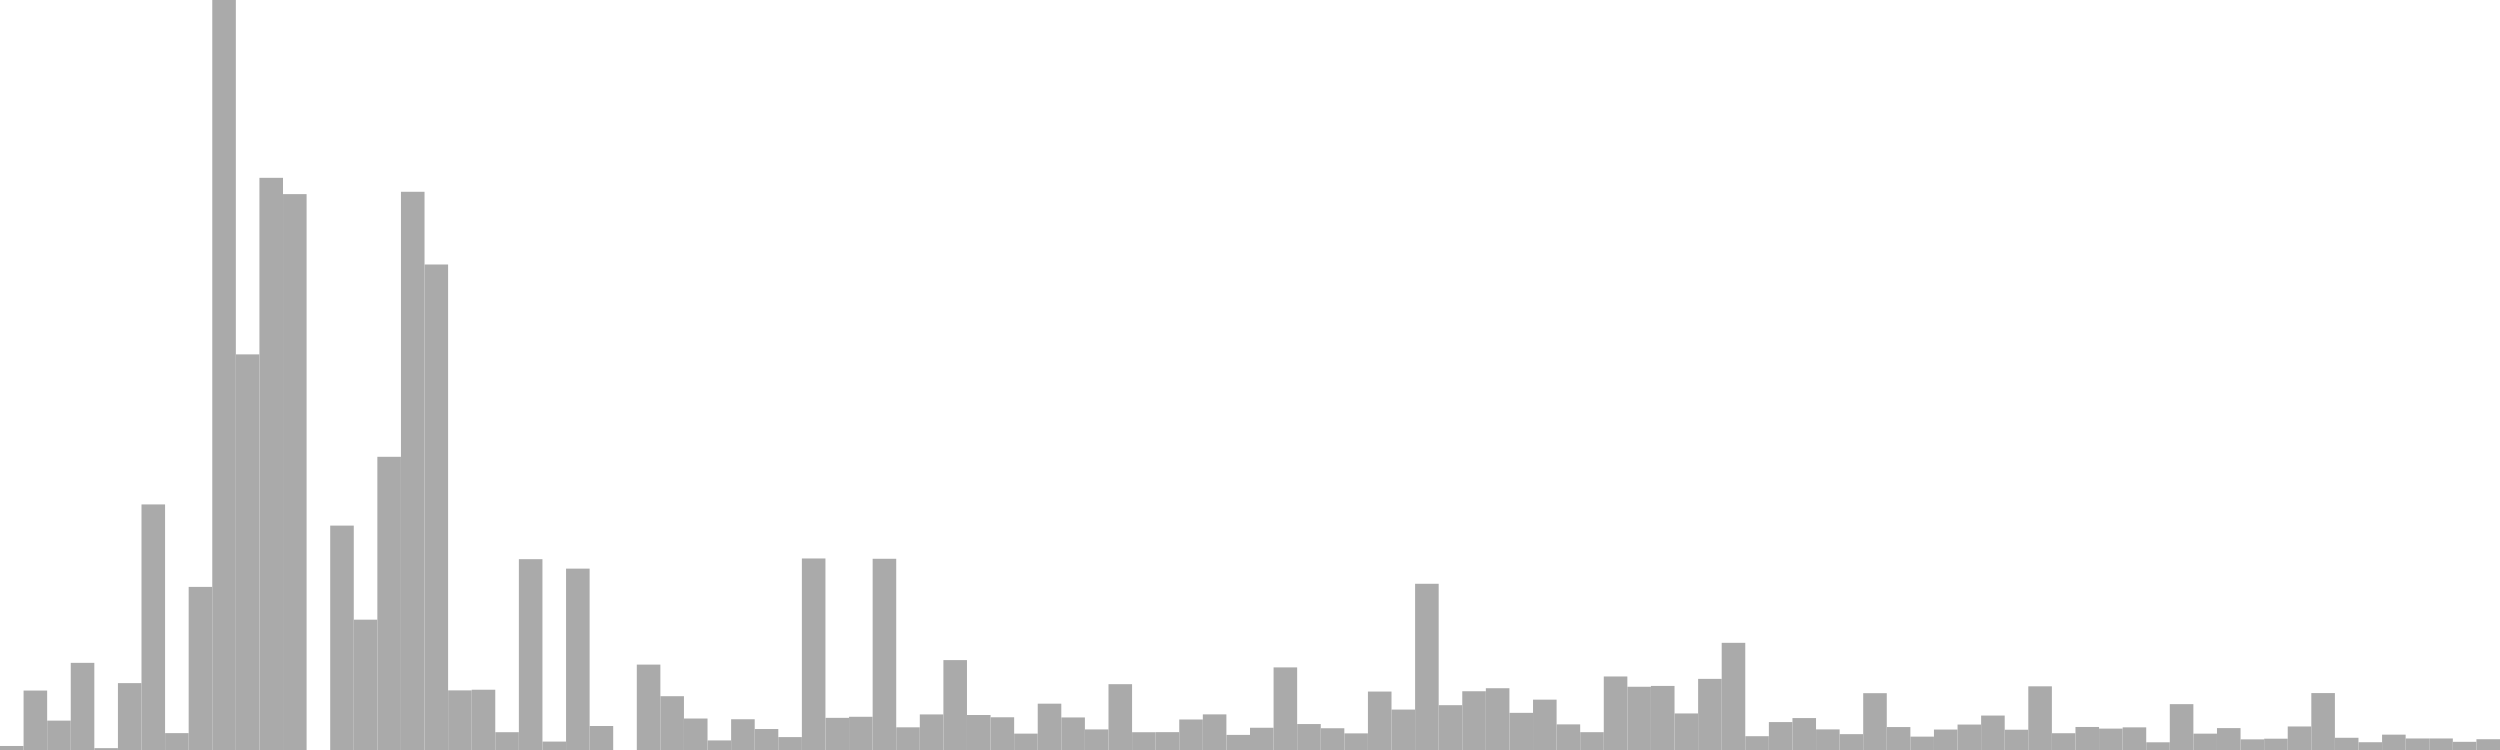<?xml version="1.0" standalone="no"?>
<svg xmlns:xlink="http://www.w3.org/1999/xlink" xmlns="http://www.w3.org/2000/svg" class="topic-graph" style="width: 100em; height: 30em; text-align: center;"><rect width="0.943em" height="0.161em" x="0em" y="29.839em" fill="#aaa"/><rect width="0.943em" height="2.378em" x="0.943em" y="27.622em" fill="#aaa"/><rect width="0.943em" height="1.175em" x="1.887em" y="28.825em" fill="#aaa"/><rect width="0.943em" height="3.486em" x="2.83em" y="26.514em" fill="#aaa"/><rect width="0.943em" height="0.074em" x="3.774em" y="29.926em" fill="#aaa"/><rect width="0.943em" height="2.675em" x="4.717em" y="27.325em" fill="#aaa"/><rect width="0.943em" height="9.823em" x="5.66em" y="20.177em" fill="#aaa"/><rect width="0.943em" height="0.675em" x="6.604em" y="29.325em" fill="#aaa"/><rect width="0.943em" height="6.524em" x="7.547em" y="23.476em" fill="#aaa"/><rect width="0.943em" height="30em" x="8.491em" y="0em" fill="#aaa"/><rect width="0.943em" height="15.825em" x="9.434em" y="14.175em" fill="#aaa"/><rect width="0.943em" height="22.887em" x="10.377em" y="7.113em" fill="#aaa"/><rect width="0.943em" height="22.235em" x="11.321em" y="7.765em" fill="#aaa"/><rect width="0.943em" height="0em" x="12.264em" y="30em" fill="#aaa"/><rect width="0.943em" height="8.976em" x="13.208em" y="21.024em" fill="#aaa"/><rect width="0.943em" height="5.213em" x="14.151em" y="24.787em" fill="#aaa"/><rect width="0.943em" height="11.728em" x="15.094em" y="18.272em" fill="#aaa"/><rect width="0.943em" height="22.329em" x="16.038em" y="7.671em" fill="#aaa"/><rect width="0.943em" height="19.42em" x="16.981em" y="10.58em" fill="#aaa"/><rect width="0.943em" height="2.385em" x="17.925em" y="27.615em" fill="#aaa"/><rect width="0.943em" height="2.411em" x="18.868em" y="27.589em" fill="#aaa"/><rect width="0.943em" height="0.712em" x="19.811em" y="29.288em" fill="#aaa"/><rect width="0.943em" height="7.633em" x="20.755em" y="22.367em" fill="#aaa"/><rect width="0.943em" height="0.337em" x="21.698em" y="29.663em" fill="#aaa"/><rect width="0.943em" height="7.255em" x="22.642em" y="22.745em" fill="#aaa"/><rect width="0.943em" height="0.96em" x="23.585em" y="29.04em" fill="#aaa"/><rect width="0.943em" height="0em" x="24.528em" y="30em" fill="#aaa"/><rect width="0.943em" height="3.416em" x="25.472em" y="26.584em" fill="#aaa"/><rect width="0.943em" height="2.152em" x="26.415em" y="27.848em" fill="#aaa"/><rect width="0.943em" height="1.259em" x="27.358em" y="28.741em" fill="#aaa"/><rect width="0.943em" height="0.383em" x="28.302em" y="29.617em" fill="#aaa"/><rect width="0.943em" height="1.23em" x="29.245em" y="28.77em" fill="#aaa"/><rect width="0.943em" height="0.839em" x="30.189em" y="29.161em" fill="#aaa"/><rect width="0.943em" height="0.516em" x="31.132em" y="29.484em" fill="#aaa"/><rect width="0.943em" height="7.661em" x="32.075em" y="22.339em" fill="#aaa"/><rect width="0.943em" height="1.286em" x="33.019em" y="28.714em" fill="#aaa"/><rect width="0.943em" height="1.329em" x="33.962em" y="28.671em" fill="#aaa"/><rect width="0.943em" height="7.649em" x="34.906em" y="22.351em" fill="#aaa"/><rect width="0.943em" height="0.907em" x="35.849em" y="29.093em" fill="#aaa"/><rect width="0.943em" height="1.423em" x="36.792em" y="28.577em" fill="#aaa"/><rect width="0.943em" height="3.596em" x="37.736em" y="26.404em" fill="#aaa"/><rect width="0.943em" height="1.4em" x="38.679em" y="28.6em" fill="#aaa"/><rect width="0.943em" height="1.309em" x="39.623em" y="28.691em" fill="#aaa"/><rect width="0.943em" height="0.655em" x="40.566em" y="29.345em" fill="#aaa"/><rect width="0.943em" height="1.853em" x="41.509em" y="28.147em" fill="#aaa"/><rect width="0.943em" height="1.302em" x="42.453em" y="28.698em" fill="#aaa"/><rect width="0.943em" height="0.823em" x="43.396em" y="29.177em" fill="#aaa"/><rect width="0.943em" height="2.633em" x="44.34em" y="27.367em" fill="#aaa"/><rect width="0.943em" height="0.711em" x="45.283em" y="29.289em" fill="#aaa"/><rect width="0.943em" height="0.714em" x="46.226em" y="29.286em" fill="#aaa"/><rect width="0.943em" height="1.22em" x="47.17em" y="28.78em" fill="#aaa"/><rect width="0.943em" height="1.425em" x="48.113em" y="28.575em" fill="#aaa"/><rect width="0.943em" height="0.604em" x="49.057em" y="29.396em" fill="#aaa"/><rect width="0.943em" height="0.89em" x="50em" y="29.11em" fill="#aaa"/><rect width="0.943em" height="3.304em" x="50.943em" y="26.696em" fill="#aaa"/><rect width="0.943em" height="1.038em" x="51.887em" y="28.962em" fill="#aaa"/><rect width="0.943em" height="0.87em" x="52.83em" y="29.13em" fill="#aaa"/><rect width="0.943em" height="0.665em" x="53.774em" y="29.335em" fill="#aaa"/><rect width="0.943em" height="2.338em" x="54.717em" y="27.662em" fill="#aaa"/><rect width="0.943em" height="1.617em" x="55.66em" y="28.383em" fill="#aaa"/><rect width="0.943em" height="6.649em" x="56.604em" y="23.351em" fill="#aaa"/><rect width="0.943em" height="1.793em" x="57.547em" y="28.207em" fill="#aaa"/><rect width="0.943em" height="2.35em" x="58.491em" y="27.65em" fill="#aaa"/><rect width="0.943em" height="2.471em" x="59.434em" y="27.529em" fill="#aaa"/><rect width="0.943em" height="1.486em" x="60.377em" y="28.514em" fill="#aaa"/><rect width="0.943em" height="2.014em" x="61.321em" y="27.986em" fill="#aaa"/><rect width="0.943em" height="1.025em" x="62.264em" y="28.975em" fill="#aaa"/><rect width="0.943em" height="0.713em" x="63.208em" y="29.287em" fill="#aaa"/><rect width="0.943em" height="2.941em" x="64.151em" y="27.059em" fill="#aaa"/><rect width="0.943em" height="2.53em" x="65.094em" y="27.47em" fill="#aaa"/><rect width="0.943em" height="2.563em" x="66.038em" y="27.437em" fill="#aaa"/><rect width="0.943em" height="1.462em" x="66.981em" y="28.538em" fill="#aaa"/><rect width="0.943em" height="2.845em" x="67.925em" y="27.155em" fill="#aaa"/><rect width="0.943em" height="4.287em" x="68.868em" y="25.713em" fill="#aaa"/><rect width="0.943em" height="0.552em" x="69.811em" y="29.448em" fill="#aaa"/><rect width="0.943em" height="1.117em" x="70.755em" y="28.883em" fill="#aaa"/><rect width="0.943em" height="1.277em" x="71.698em" y="28.723em" fill="#aaa"/><rect width="0.943em" height="0.824em" x="72.642em" y="29.176em" fill="#aaa"/><rect width="0.943em" height="0.634em" x="73.585em" y="29.366em" fill="#aaa"/><rect width="0.943em" height="2.273em" x="74.528em" y="27.727em" fill="#aaa"/><rect width="0.943em" height="0.918em" x="75.472em" y="29.082em" fill="#aaa"/><rect width="0.943em" height="0.535em" x="76.415em" y="29.465em" fill="#aaa"/><rect width="0.943em" height="0.818em" x="77.358em" y="29.182em" fill="#aaa"/><rect width="0.943em" height="1.018em" x="78.302em" y="28.982em" fill="#aaa"/><rect width="0.943em" height="1.378em" x="79.245em" y="28.622em" fill="#aaa"/><rect width="0.943em" height="0.811em" x="80.189em" y="29.189em" fill="#aaa"/><rect width="0.943em" height="2.547em" x="81.132em" y="27.453em" fill="#aaa"/><rect width="0.943em" height="0.671em" x="82.075em" y="29.329em" fill="#aaa"/><rect width="0.943em" height="0.921em" x="83.019em" y="29.079em" fill="#aaa"/><rect width="0.943em" height="0.856em" x="83.962em" y="29.144em" fill="#aaa"/><rect width="0.943em" height="0.906em" x="84.906em" y="29.094em" fill="#aaa"/><rect width="0.943em" height="0.308em" x="85.849em" y="29.692em" fill="#aaa"/><rect width="0.943em" height="1.834em" x="86.792em" y="28.166em" fill="#aaa"/><rect width="0.943em" height="0.654em" x="87.736em" y="29.346em" fill="#aaa"/><rect width="0.943em" height="0.876em" x="88.679em" y="29.124em" fill="#aaa"/><rect width="0.943em" height="0.426em" x="89.623em" y="29.574em" fill="#aaa"/><rect width="0.943em" height="0.452em" x="90.566em" y="29.548em" fill="#aaa"/><rect width="0.943em" height="0.941em" x="91.509em" y="29.059em" fill="#aaa"/><rect width="0.943em" height="2.277em" x="92.453em" y="27.723em" fill="#aaa"/><rect width="0.943em" height="0.489em" x="93.396em" y="29.511em" fill="#aaa"/><rect width="0.943em" height="0.311em" x="94.34em" y="29.689em" fill="#aaa"/><rect width="0.943em" height="0.614em" x="95.283em" y="29.386em" fill="#aaa"/><rect width="0.943em" height="0.461em" x="96.226em" y="29.539em" fill="#aaa"/><rect width="0.943em" height="0.461em" x="97.17em" y="29.539em" fill="#aaa"/><rect width="0.943em" height="0.327em" x="98.113em" y="29.673em" fill="#aaa"/><rect width="0.943em" height="0.431em" x="99.057em" y="29.569em" fill="#aaa"/></svg>